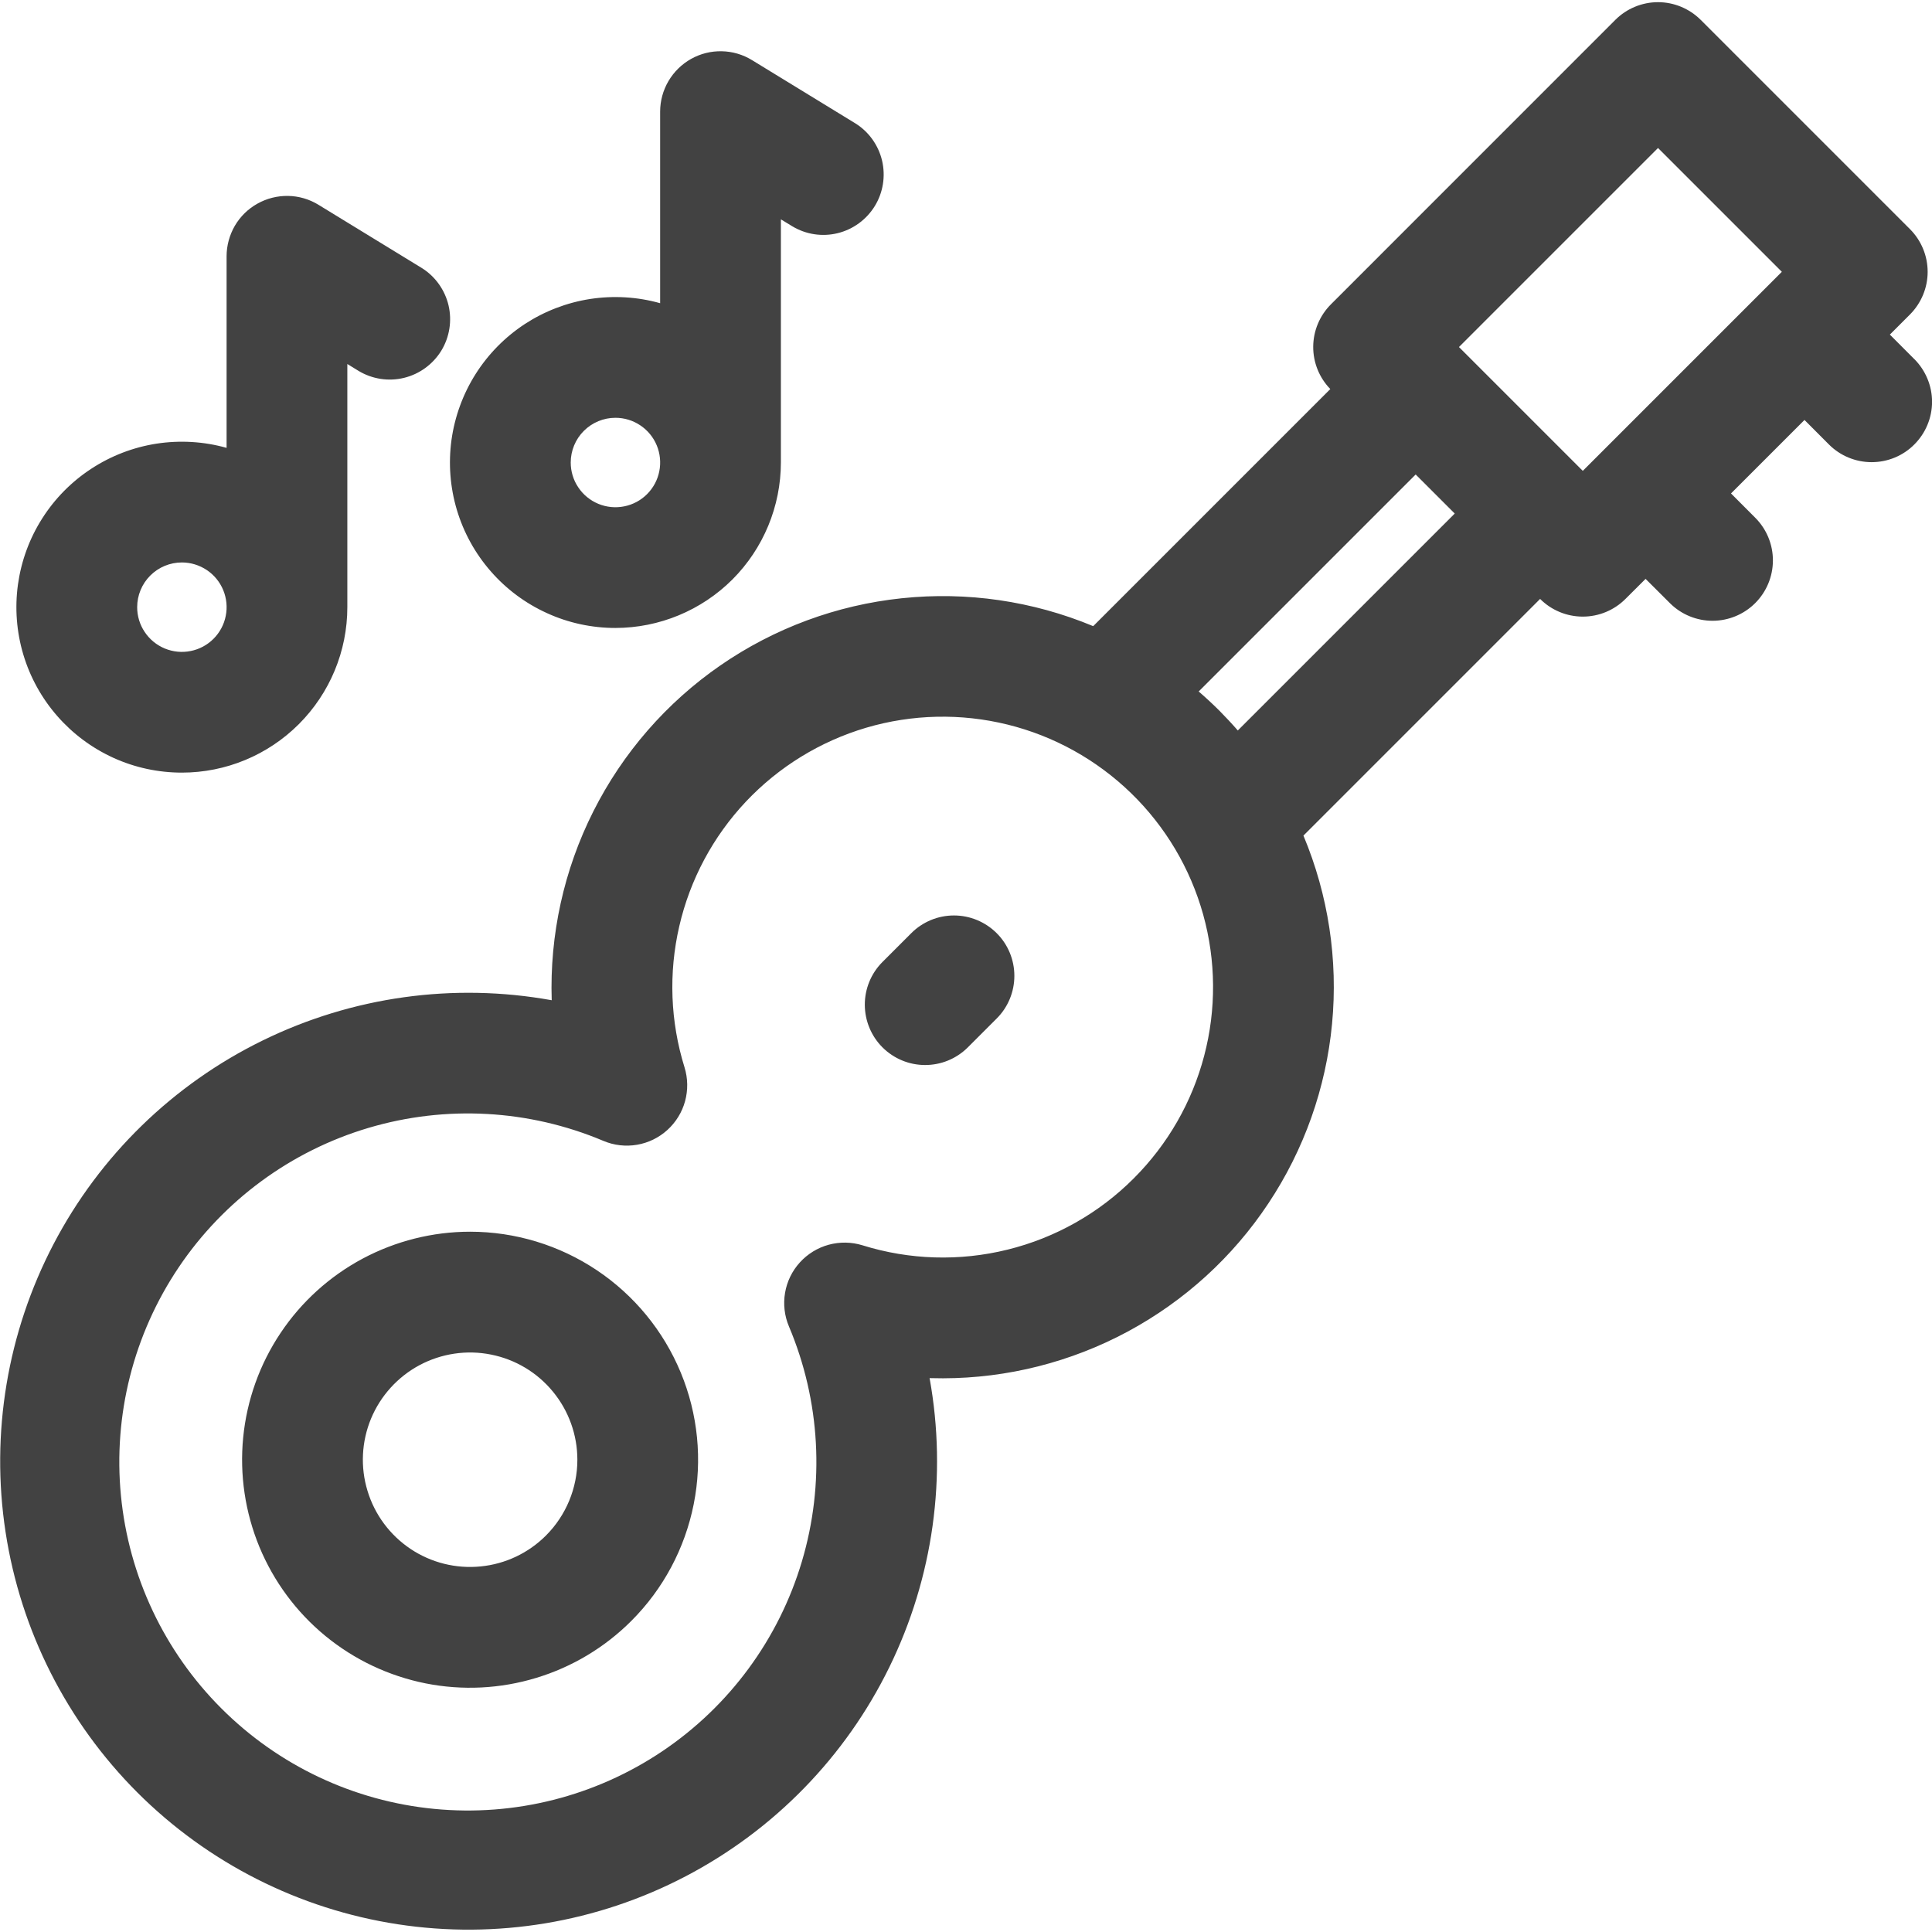 <svg width="32" height="32" viewBox="0 0 32 32" fill="none" xmlns="http://www.w3.org/2000/svg">
<g clip-path="url(#clip0)">
<path d="M31.707 5.948L31.302 5.542L31.635 5.209C31.822 5.021 31.928 4.767 31.928 4.502C31.928 4.237 31.822 3.982 31.635 3.795L28.169 0.329C27.981 0.142 27.727 0.036 27.462 0.036C27.197 0.036 26.942 0.142 26.755 0.329L22.044 5.041C21.858 5.227 21.753 5.478 21.751 5.741C21.749 6.003 21.851 6.256 22.034 6.444L18.107 10.371C17.105 9.954 16.015 9.795 14.936 9.909C13.857 10.022 12.824 10.405 11.932 11.021C11.039 11.638 10.316 12.469 9.828 13.438C9.34 14.406 9.103 15.482 9.138 16.567C7.512 16.273 5.834 16.507 4.35 17.234C2.866 17.96 1.652 19.142 0.887 20.606C0.121 22.071 -0.158 23.741 0.092 25.375C0.342 27.009 1.107 28.52 2.275 29.689C3.444 30.857 4.955 31.622 6.589 31.872C8.222 32.122 9.893 31.843 11.357 31.077C12.822 30.311 14.004 29.098 14.73 27.614C15.457 26.129 15.691 24.452 15.397 22.826C15.471 22.828 15.545 22.829 15.619 22.829C16.687 22.827 17.737 22.561 18.677 22.056C19.618 21.55 20.419 20.821 21.009 19.931C21.6 19.042 21.962 18.021 22.063 16.958C22.164 15.896 22.001 14.825 21.589 13.84L25.509 9.92C25.696 10.108 25.951 10.213 26.216 10.213C26.481 10.213 26.735 10.108 26.923 9.92L27.256 9.588L27.662 9.993C27.85 10.179 28.104 10.283 28.368 10.282C28.632 10.281 28.885 10.176 29.072 9.989C29.259 9.802 29.364 9.549 29.365 9.285C29.366 9.021 29.262 8.767 29.076 8.579L28.671 8.173L29.888 6.956L30.293 7.362C30.386 7.455 30.496 7.529 30.618 7.579C30.739 7.629 30.869 7.655 31 7.655C31.132 7.655 31.262 7.629 31.383 7.579C31.504 7.529 31.615 7.455 31.707 7.362C31.8 7.269 31.874 7.159 31.924 7.038C31.975 6.916 32.001 6.786 32.001 6.655C32.001 6.524 31.975 6.394 31.924 6.272C31.874 6.151 31.8 6.041 31.708 5.948L31.707 5.948ZM27.462 2.451L29.513 4.502L26.216 7.799L24.165 5.748L27.462 2.451ZM18.78 19.516C18.204 20.094 17.48 20.503 16.688 20.698C15.895 20.894 15.064 20.869 14.285 20.626C14.103 20.57 13.909 20.567 13.725 20.617C13.542 20.667 13.376 20.769 13.248 20.91C13.12 21.051 13.035 21.225 13.003 21.413C12.971 21.601 12.993 21.794 13.067 21.969C13.588 23.203 13.664 24.579 13.282 25.862C12.9 27.146 12.084 28.256 10.973 29.004C9.862 29.752 8.526 30.09 7.193 29.961C5.86 29.832 4.614 29.244 3.667 28.297C2.72 27.351 2.132 26.104 2.003 24.771C1.874 23.439 2.212 22.102 2.96 20.991C3.707 19.881 4.818 19.064 6.101 18.682C7.385 18.3 8.761 18.376 9.995 18.897C10.17 18.971 10.363 18.993 10.551 18.961C10.739 18.929 10.913 18.844 11.054 18.716C11.195 18.588 11.297 18.422 11.347 18.239C11.397 18.055 11.394 17.861 11.338 17.679C11.102 16.921 11.072 16.114 11.251 15.341C11.429 14.568 11.81 13.856 12.354 13.278C12.899 12.7 13.587 12.278 14.348 12.053C15.109 11.829 15.916 11.811 16.687 12.001C17.457 12.191 18.163 12.583 18.733 13.136C19.302 13.688 19.715 14.383 19.928 15.147C20.141 15.912 20.147 16.719 19.945 17.487C19.744 18.254 19.342 18.954 18.78 19.516H18.78ZM20.502 12.099C20.404 11.986 20.301 11.877 20.195 11.769C20.084 11.659 19.97 11.553 19.854 11.453L23.448 7.859L24.095 8.506L20.502 12.099ZM16.508 15.456C16.696 15.643 16.801 15.898 16.801 16.163C16.801 16.428 16.696 16.683 16.508 16.87L16.027 17.351C15.839 17.537 15.585 17.641 15.321 17.64C15.057 17.64 14.804 17.534 14.617 17.348C14.43 17.161 14.325 16.908 14.324 16.643C14.323 16.379 14.427 16.125 14.612 15.938L15.094 15.456C15.186 15.363 15.297 15.29 15.418 15.239C15.539 15.189 15.669 15.163 15.801 15.163C15.932 15.163 16.062 15.189 16.183 15.239C16.305 15.29 16.415 15.363 16.508 15.456H16.508ZM3.013 12.797C3.739 12.797 4.436 12.508 4.95 11.994C5.464 11.48 5.753 10.783 5.753 10.057V6.029L5.942 6.145C6.168 6.28 6.438 6.321 6.694 6.258C6.95 6.195 7.171 6.033 7.309 5.809C7.446 5.584 7.489 5.314 7.429 5.057C7.368 4.801 7.209 4.578 6.986 4.439L5.275 3.392C5.124 3.299 4.95 3.248 4.772 3.245C4.595 3.242 4.419 3.286 4.264 3.373C4.109 3.459 3.98 3.586 3.89 3.739C3.801 3.893 3.753 4.067 3.753 4.245V7.418C3.376 7.312 2.981 7.289 2.594 7.348C2.207 7.408 1.838 7.55 1.51 7.765C1.183 7.979 0.905 8.261 0.696 8.592C0.486 8.923 0.351 9.295 0.297 9.683C0.244 10.071 0.274 10.466 0.386 10.841C0.498 11.216 0.689 11.563 0.947 11.858C1.204 12.153 1.521 12.389 1.878 12.552C2.234 12.714 2.621 12.797 3.013 12.797ZM3.013 9.316C3.159 9.316 3.302 9.36 3.424 9.441C3.546 9.522 3.641 9.638 3.697 9.773C3.753 9.909 3.768 10.058 3.739 10.201C3.711 10.345 3.64 10.477 3.536 10.581C3.433 10.684 3.301 10.755 3.157 10.783C3.013 10.812 2.865 10.797 2.729 10.741C2.594 10.685 2.478 10.59 2.397 10.468C2.315 10.347 2.272 10.203 2.272 10.057C2.272 9.86 2.35 9.672 2.489 9.533C2.628 9.394 2.816 9.316 3.013 9.316V9.316ZM10.193 10.401C10.92 10.4 11.617 10.111 12.131 9.598C12.644 9.084 12.933 8.387 12.934 7.661V3.633L13.123 3.748C13.349 3.884 13.619 3.925 13.875 3.862C14.131 3.799 14.352 3.637 14.49 3.412C14.627 3.188 14.67 2.918 14.61 2.661C14.549 2.404 14.39 2.182 14.167 2.043L12.456 0.996C12.305 0.903 12.131 0.852 11.954 0.849C11.776 0.845 11.601 0.889 11.446 0.976C11.291 1.063 11.162 1.19 11.072 1.343C10.982 1.496 10.934 1.671 10.934 1.849V5.022C10.557 4.916 10.162 4.893 9.775 4.952C9.388 5.012 9.019 5.154 8.691 5.368C8.364 5.583 8.086 5.865 7.877 6.196C7.668 6.527 7.532 6.899 7.478 7.287C7.425 7.675 7.455 8.07 7.567 8.445C7.679 8.82 7.87 9.167 8.128 9.462C8.385 9.757 8.702 9.993 9.059 10.155C9.415 10.318 9.802 10.401 10.194 10.401H10.193ZM10.193 6.92C10.34 6.92 10.483 6.963 10.605 7.045C10.727 7.126 10.822 7.242 10.878 7.377C10.934 7.513 10.949 7.662 10.92 7.805C10.892 7.949 10.821 8.081 10.717 8.185C10.614 8.288 10.482 8.359 10.338 8.387C10.194 8.416 10.045 8.401 9.91 8.345C9.775 8.289 9.659 8.194 9.578 8.072C9.496 7.951 9.453 7.807 9.453 7.661C9.453 7.464 9.531 7.276 9.67 7.137C9.809 6.998 9.997 6.92 10.193 6.92V6.92ZM7.786 20.401C7.165 20.401 6.554 20.555 6.006 20.847C5.458 21.14 4.991 21.563 4.646 22.08C4.301 22.596 4.089 23.189 4.028 23.808C3.967 24.426 4.06 25.049 4.297 25.623C4.535 26.197 4.91 26.703 5.39 27.097C5.87 27.491 6.44 27.76 7.049 27.882C7.658 28.003 8.288 27.972 8.882 27.791C9.477 27.611 10.017 27.287 10.456 26.848C10.985 26.32 11.344 25.647 11.49 24.914C11.636 24.182 11.561 23.423 11.275 22.733C10.989 22.043 10.505 21.453 9.884 21.038C9.263 20.623 8.533 20.401 7.786 20.401H7.786ZM9.042 25.434C8.752 25.724 8.37 25.905 7.961 25.945C7.552 25.986 7.141 25.883 6.8 25.655C6.458 25.426 6.206 25.087 6.087 24.693C5.967 24.3 5.988 23.878 6.145 23.498C6.303 23.118 6.587 22.805 6.949 22.611C7.311 22.418 7.73 22.355 8.133 22.436C8.536 22.516 8.899 22.733 9.159 23.051C9.42 23.368 9.563 23.767 9.563 24.178C9.563 24.649 9.375 25.101 9.042 25.434H9.042Z" fill="#424242"/>
</g>
<defs>
<clipPath id="clip0">
<rect width="32" height="32" fill="white"/>
</clipPath>
</defs>
</svg>
